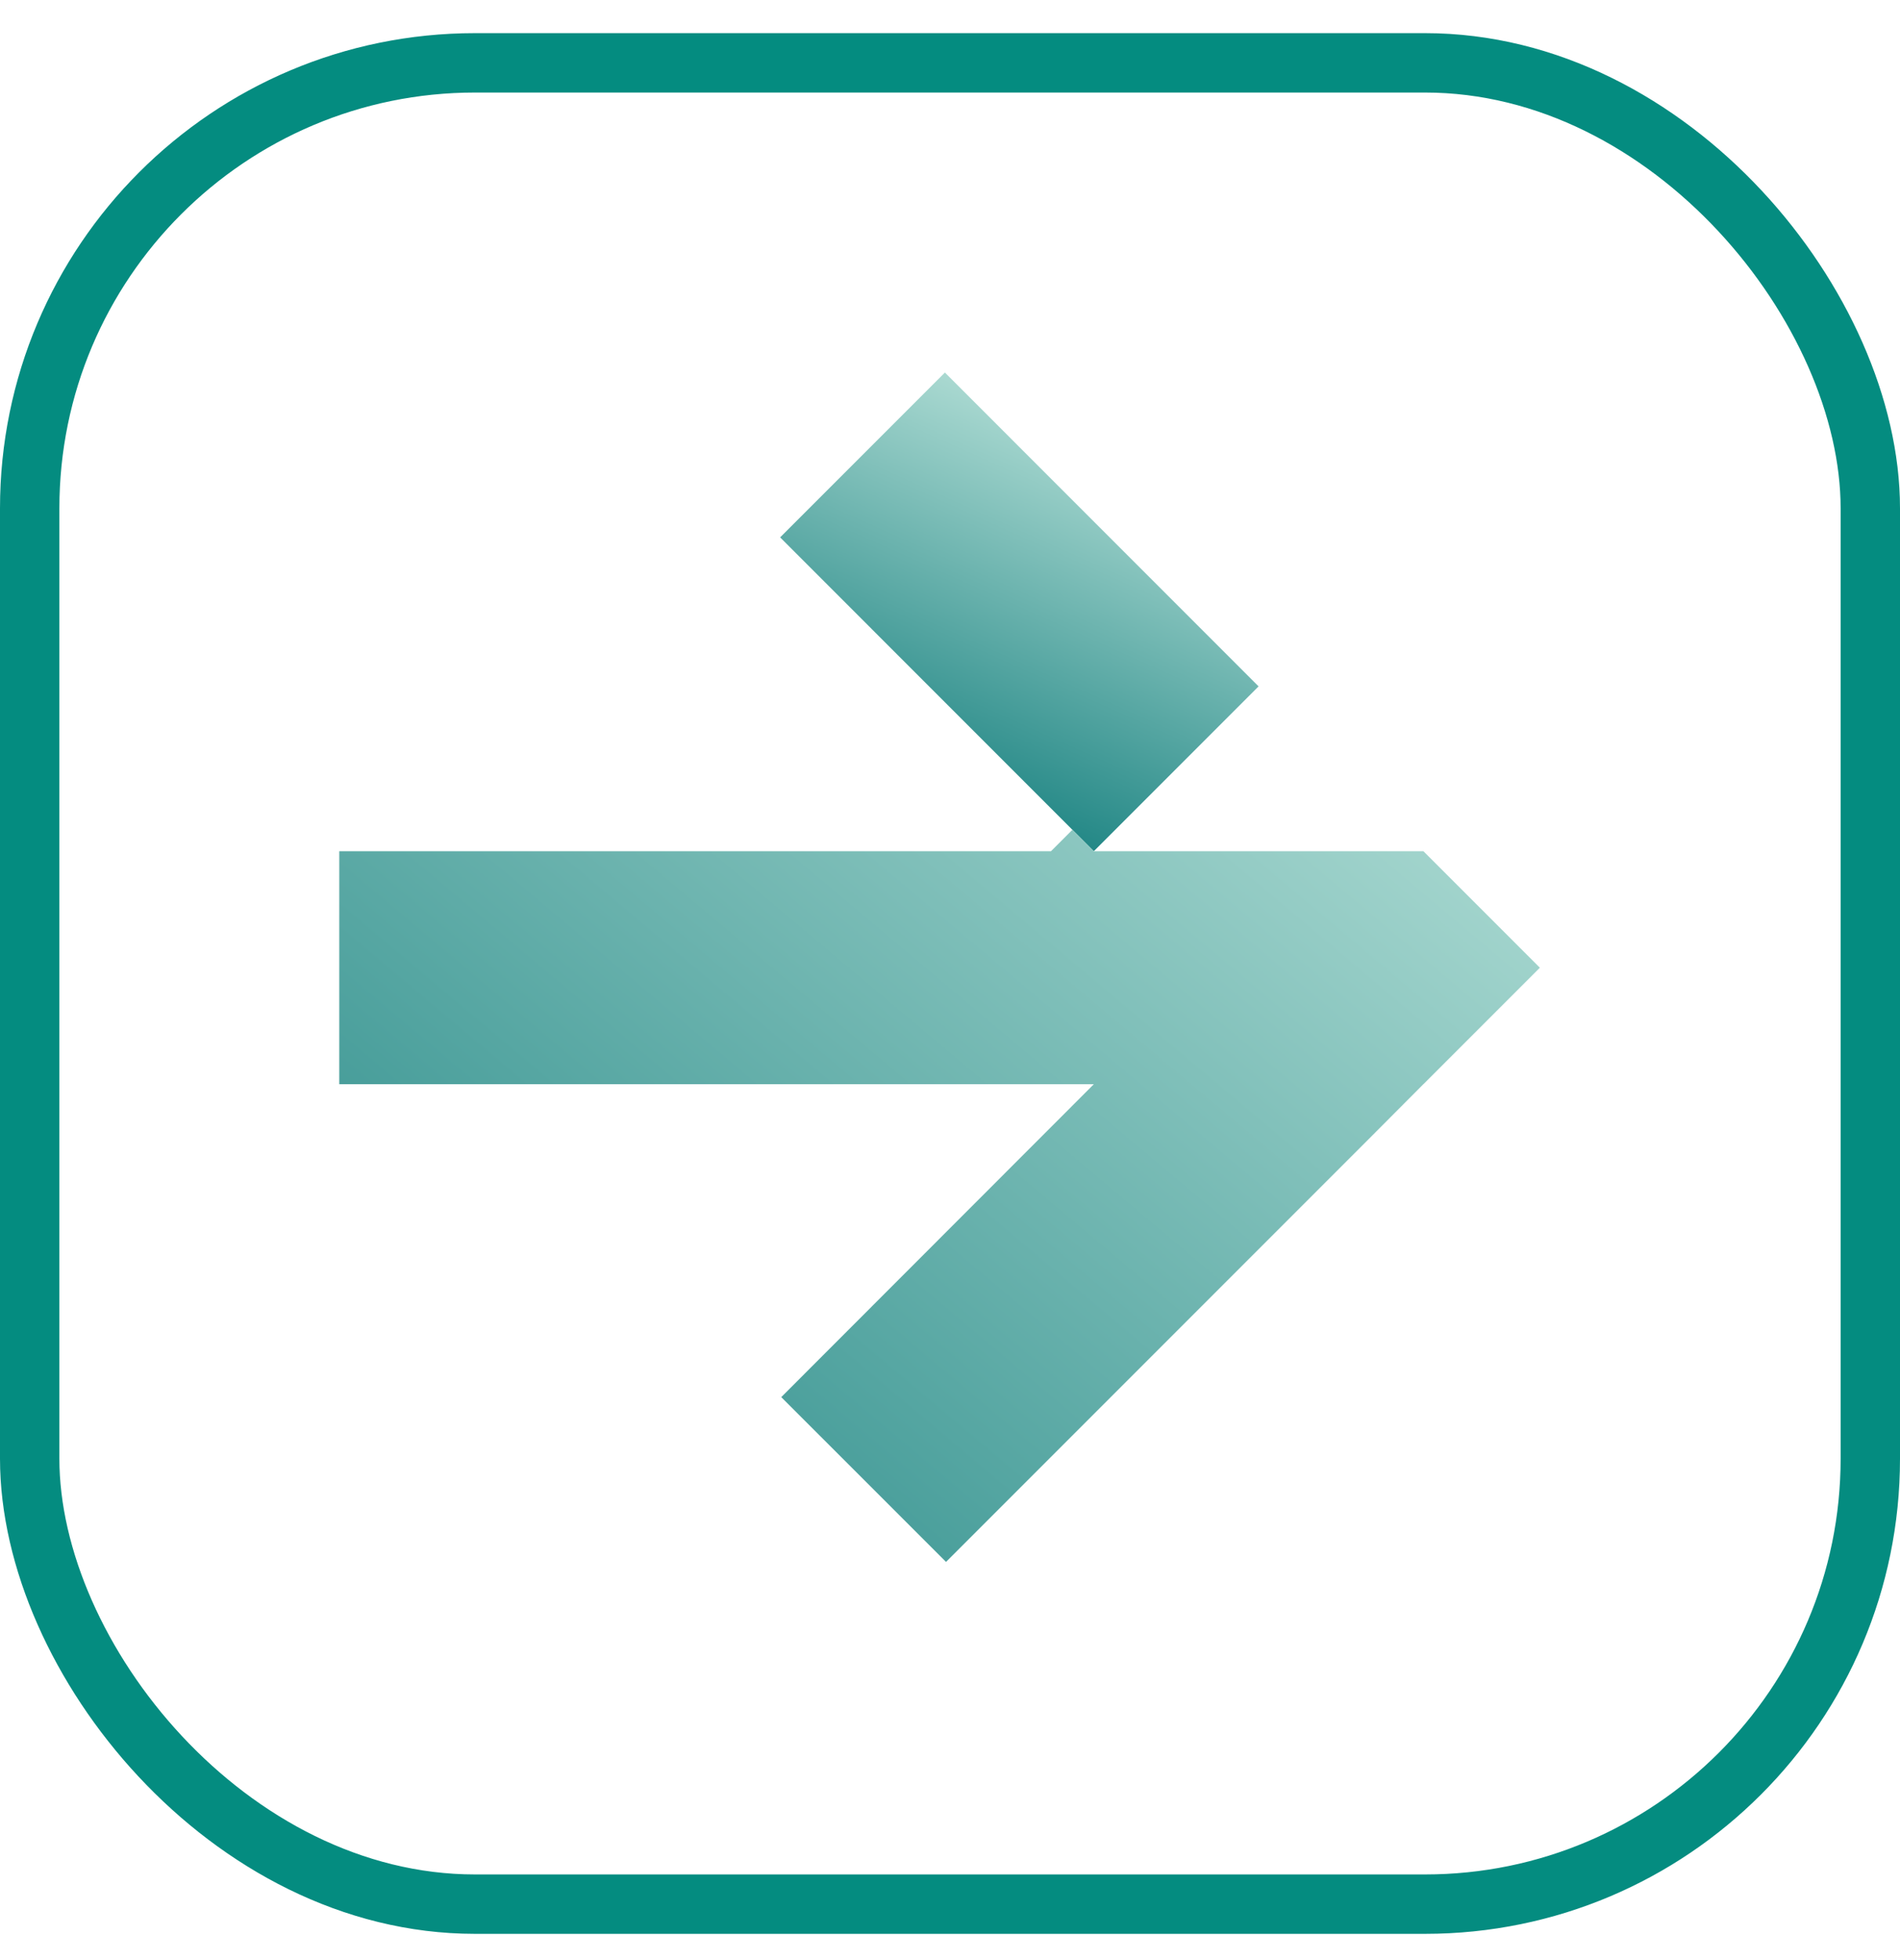 <svg width="32" height="33" viewBox="0 0 32 33" fill="none" xmlns="http://www.w3.org/2000/svg">
<rect x="0.5" y="1.058" width="31" height="31" rx="7.5" stroke="#048C80"/>
<path d="M15.914 6.272L13.139 9.047L18.422 14.331L21.197 11.556L15.914 6.272Z" fill="url(#paint0_linear_4111_583)"/>
<path d="M23.973 14.331L18.422 14.331H18.42L18.061 13.971L17.701 14.331H5.714V18.254H18.422L13.158 23.522L15.933 26.296L23.16 19.069L23.972 18.254H23.973L25.933 16.294V16.291L23.973 14.331Z" fill="url(#paint1_linear_4111_583)"/>
<defs>
<linearGradient id="paint0_linear_4111_583" x1="15.914" y1="6.272" x2="12.66" y2="13.527" gradientUnits="userSpaceOnUse">
<stop stop-color="#AAD9D1"/>
<stop offset="1" stop-color="#017373"/>
</linearGradient>
<linearGradient id="paint1_linear_4111_583" x1="25.933" y1="13.971" x2="7.776" y2="35.561" gradientUnits="userSpaceOnUse">
<stop stop-color="#AAD9D1"/>
<stop offset="1" stop-color="#017373"/>
</linearGradient>
</defs>
</svg>
